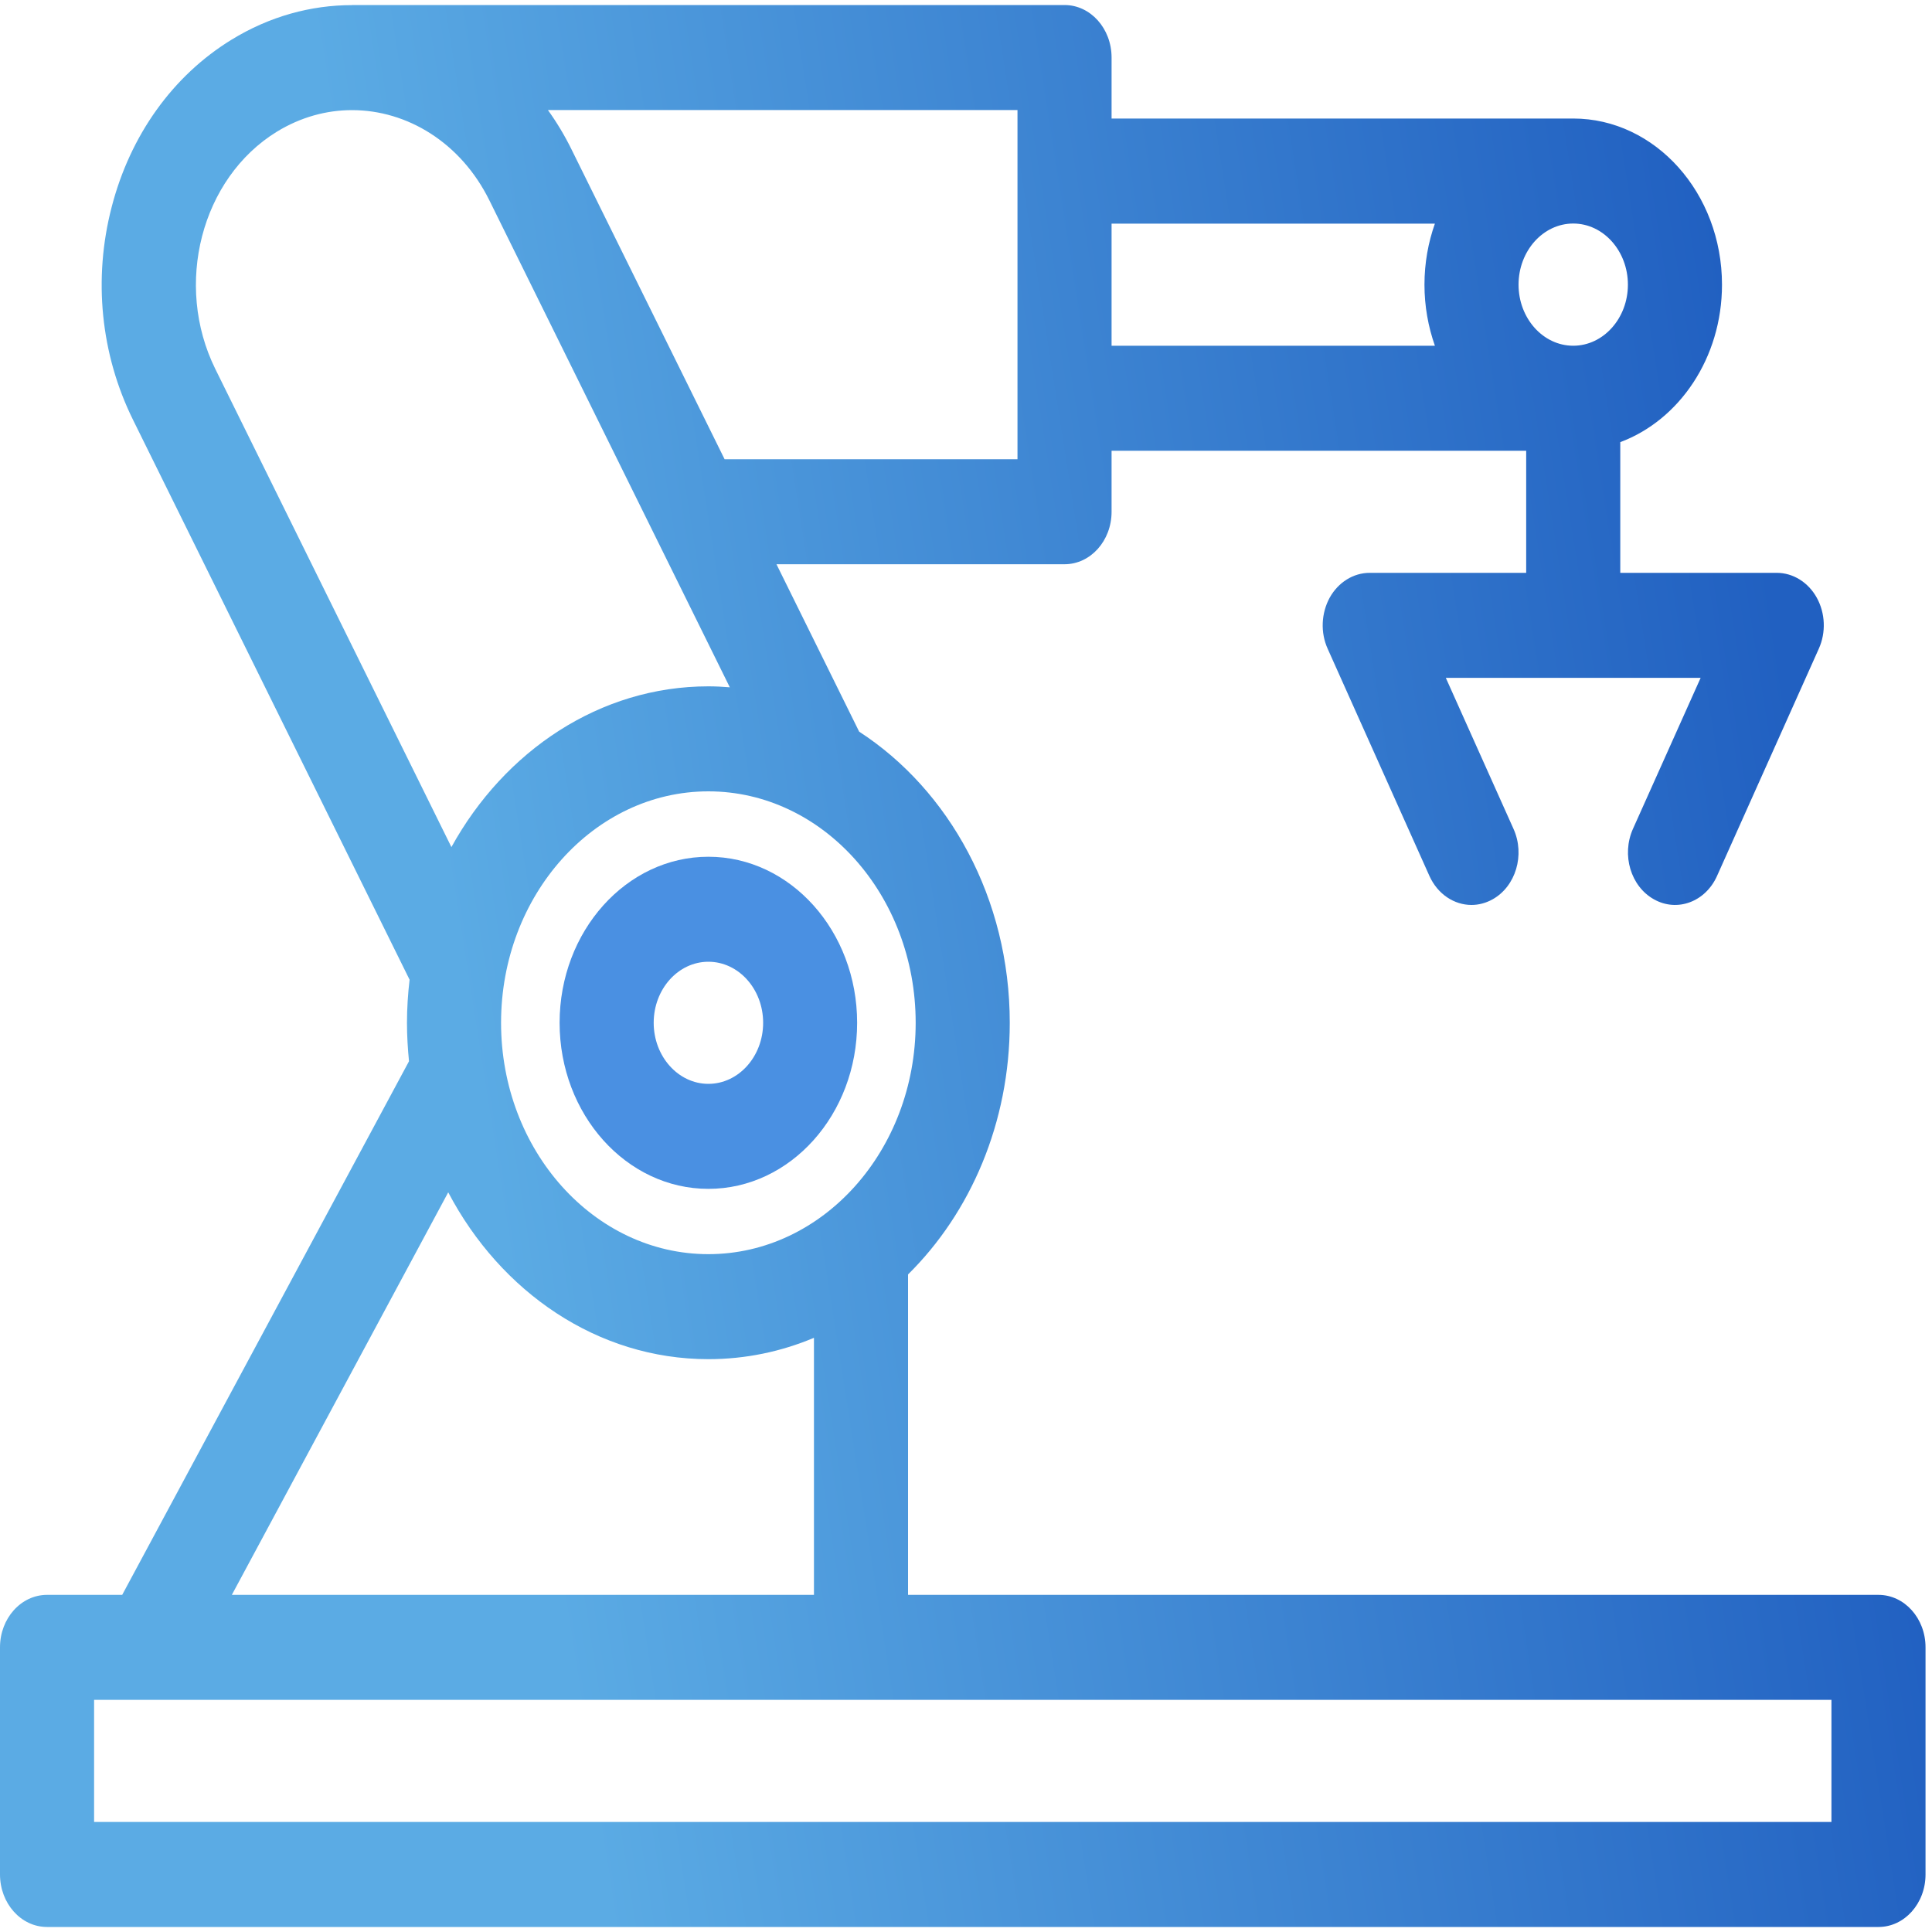 <?xml version="1.0" encoding="UTF-8"?>
<svg width="20px" height="20px" viewBox="0 0 20 20" version="1.1" xmlns="http://www.w3.org/2000/svg" xmlns:xlink="http://www.w3.org/1999/xlink">
    <!-- Generator: Sketch 48.2 (47327) - http://www.bohemiancoding.com/sketch -->
    <title>machinery</title>
    <desc>Created with Sketch.</desc>
    <defs>
        <linearGradient x1="25.783%" y1="60.797%" x2="94.664%" y2="50.005%" id="linearGradient-1">
            <stop stop-color="#5BABE4" offset="0%"></stop>
            <stop stop-color="#2160C1" offset="100%"></stop>
        </linearGradient>
    </defs>
    <g id="Page-1" stroke="none" stroke-width="1" fill="none" fill-rule="evenodd">
        <g id="machinery" fill-rule="nonzero">
            <path d="M7.333,8.869 C6.484,8.869 5.793,9.64 5.793,10.588 C5.793,11.536 6.484,12.307 7.333,12.307 C8.183,12.307 8.873,11.536 8.873,10.588 C8.873,9.64 8.183,8.869 7.333,8.869 Z M7.333,11.22 C7.021,11.22 6.767,10.936 6.767,10.588 C6.767,10.239 7.021,9.956 7.333,9.956 C7.646,9.956 7.9,10.239 7.9,10.588 C7.9,10.936 7.646,11.22 7.333,11.22 Z" id="Shape" fill="#4A90E2"></path>
            <path d="M19.446,16.51 L9.4,16.51 L9.4,13.193 C10.046,12.555 10.453,11.624 10.453,10.588 C10.453,9.302 9.825,8.178 8.894,7.574 L8.038,5.841 L11.02,5.841 C11.289,5.841 11.507,5.598 11.507,5.298 L11.507,4.666 L15.799,4.666 L15.799,5.93 L14.179,5.93 C14.011,5.93 13.854,6.027 13.765,6.187 C13.677,6.348 13.668,6.548 13.744,6.716 L14.797,9.067 C14.883,9.258 15.055,9.368 15.233,9.368 C15.306,9.368 15.381,9.349 15.451,9.31 C15.691,9.176 15.789,8.85 15.668,8.581 L14.967,7.017 L17.605,7.017 L16.904,8.581 C16.784,8.85 16.881,9.176 17.122,9.31 C17.362,9.445 17.655,9.336 17.775,9.067 L18.828,6.716 C18.904,6.548 18.896,6.348 18.807,6.187 C18.718,6.027 18.561,5.93 18.393,5.93 L16.773,5.93 L16.773,4.577 C17.384,4.349 17.826,3.705 17.826,2.947 C17.826,1.999 17.135,1.227 16.286,1.227 L11.507,1.227 L11.507,0.596 C11.507,0.295 11.289,0.052 11.02,0.052 L3.647,0.052 L3.644,0.053 C3.221,0.053 2.792,0.168 2.395,0.412 C1.788,0.785 1.348,1.4 1.156,2.143 C0.963,2.885 1.042,3.667 1.376,4.344 L4.24,10.142 C4.223,10.288 4.213,10.437 4.213,10.588 C4.213,10.722 4.221,10.855 4.234,10.986 L1.265,16.51 L0.487,16.51 C0.218,16.51 0,16.753 0,17.053 L0,19.404 C0,19.705 0.218,19.948 0.487,19.948 L19.446,19.948 C19.715,19.948 19.933,19.705 19.933,19.404 L19.933,17.053 C19.933,16.753 19.715,16.51 19.446,16.51 Z M7.333,12.983 C6.15,12.983 5.187,11.909 5.187,10.588 C5.187,9.267 6.15,8.192 7.333,8.192 C8.517,8.192 9.479,9.267 9.479,10.588 C9.479,11.909 8.517,12.983 7.333,12.983 Z M16.286,3.579 C15.974,3.579 15.72,3.295 15.72,2.947 C15.72,2.598 15.974,2.314 16.286,2.314 C16.598,2.314 16.852,2.598 16.852,2.947 C16.852,3.295 16.598,3.579 16.286,3.579 Z M14.854,2.315 C14.785,2.51 14.746,2.723 14.746,2.947 C14.746,3.17 14.785,3.383 14.854,3.579 L11.507,3.579 L11.507,2.315 L14.854,2.315 Z M10.533,4.754 L7.501,4.754 L5.918,1.55 C5.846,1.403 5.763,1.266 5.672,1.139 L10.533,1.139 L10.533,4.754 Z M2.229,3.82 C1.798,2.947 2.083,1.845 2.865,1.364 C3.113,1.212 3.38,1.14 3.644,1.14 C4.216,1.14 4.771,1.477 5.066,2.074 L7.555,7.115 C7.482,7.109 7.408,7.105 7.333,7.105 C6.21,7.105 5.223,7.772 4.673,8.769 L2.229,3.82 Z M4.64,12.343 C5.182,13.375 6.186,14.07 7.333,14.07 C7.718,14.07 8.086,13.992 8.426,13.849 L8.426,16.51 L2.4,16.51 L4.64,12.343 Z M18.959,18.861 L0.974,18.861 L0.974,17.597 L18.959,17.597 L18.959,18.861 Z" id="Shape" fill="url(#linearGradient-1)"></path>
        </g>
    </g>
</svg>
